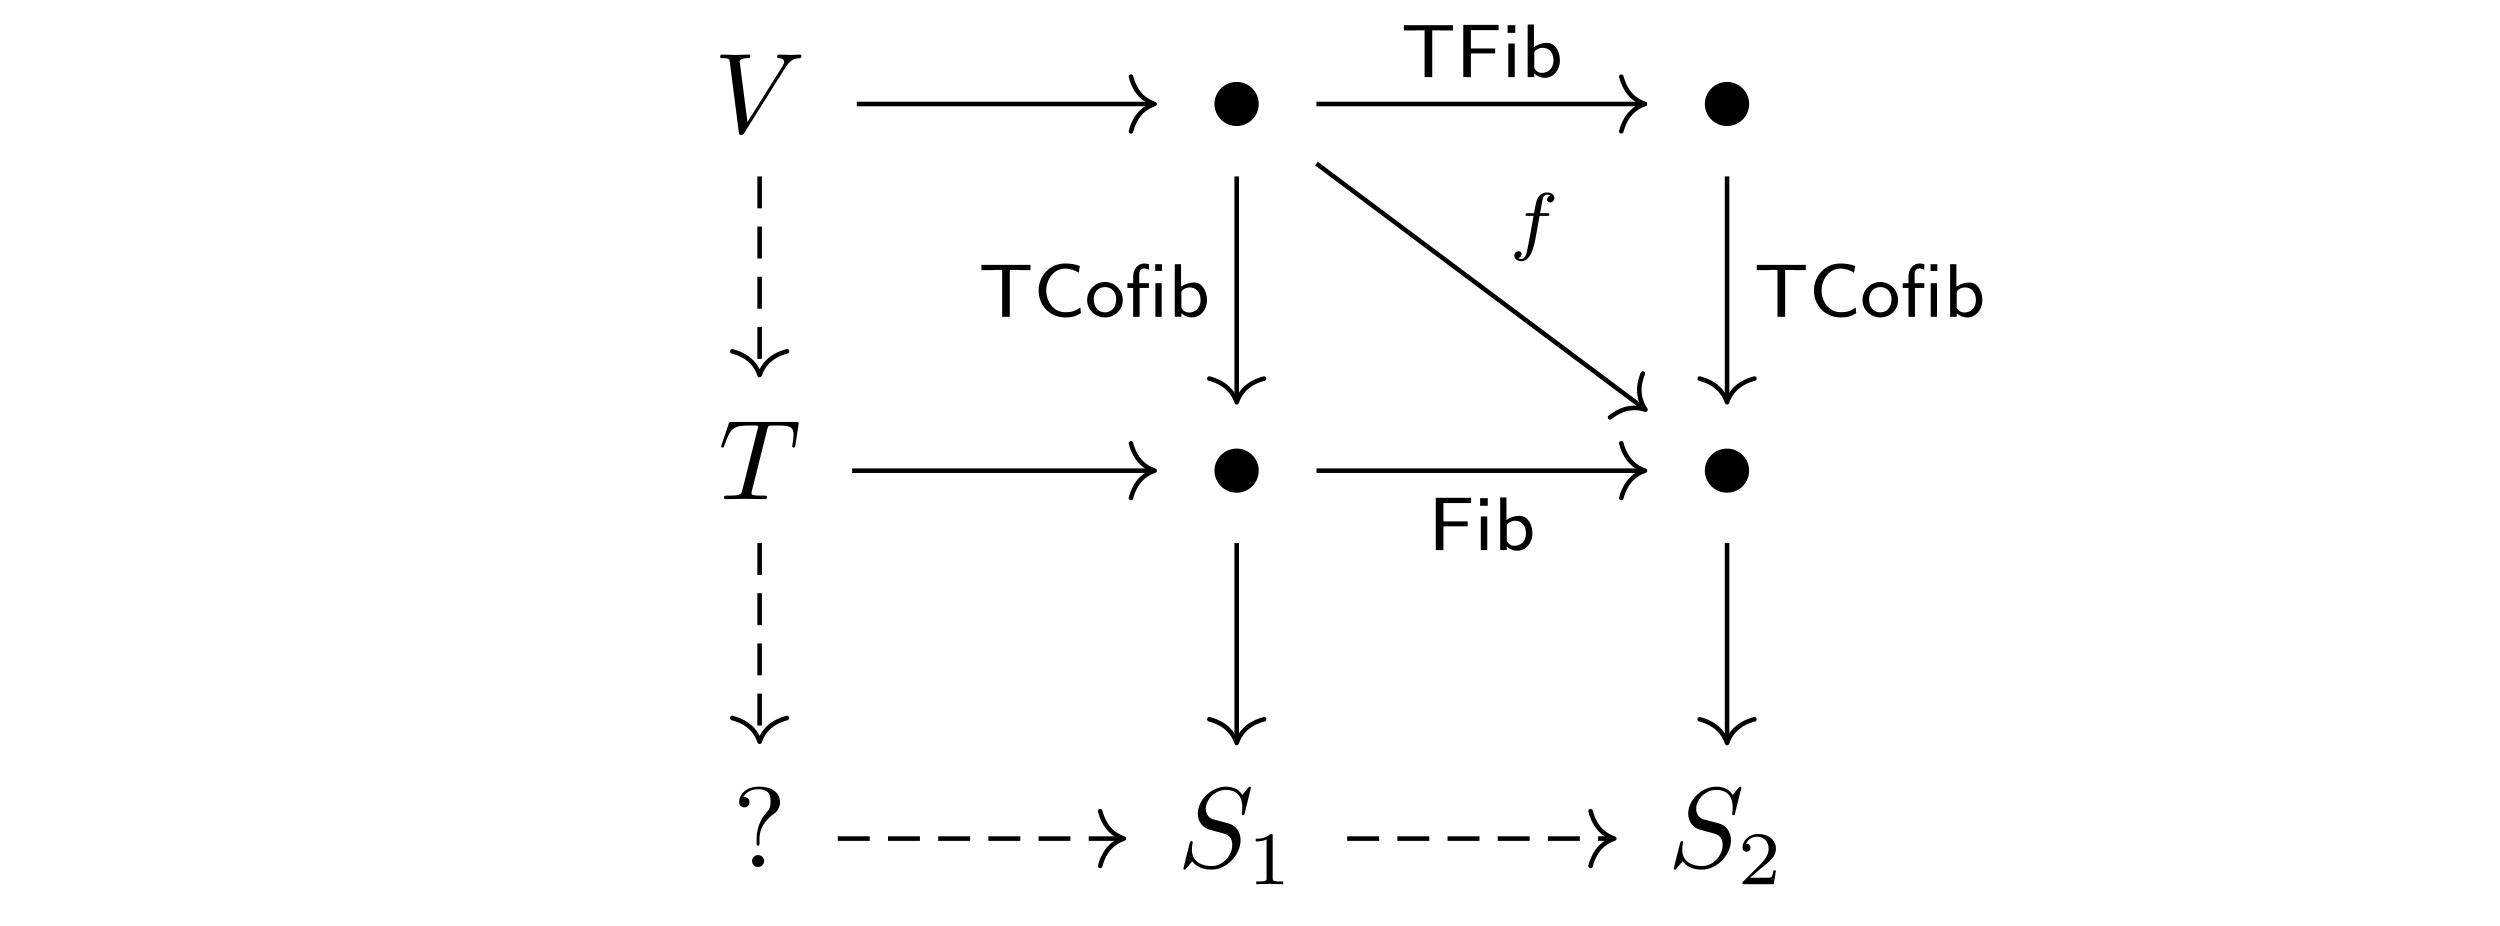 <?xml version="1.0" encoding="UTF-8"?>
<svg xmlns="http://www.w3.org/2000/svg" xmlns:xlink="http://www.w3.org/1999/xlink" width="230.182pt" height="85.254pt" viewBox="0 0 230.182 85.254" version="1.1">
<defs>
<g>
<symbol overflow="visible" id="glyph0-0">
<path style="stroke:none;" d=""/>
</symbol>
<symbol overflow="visible" id="glyph0-1">
<path style="stroke:none;" d="M 6.594 -5.969 C 7.109 -6.797 7.547 -6.828 7.938 -6.844 C 8.062 -6.859 8.078 -7.031 8.078 -7.047 C 8.078 -7.125 8.016 -7.172 7.938 -7.172 C 7.672 -7.172 7.359 -7.141 7.078 -7.141 C 6.734 -7.141 6.375 -7.172 6.031 -7.172 C 5.969 -7.172 5.844 -7.172 5.844 -6.969 C 5.844 -6.859 5.938 -6.844 6 -6.844 C 6.297 -6.828 6.484 -6.719 6.484 -6.5 C 6.484 -6.344 6.328 -6.109 6.328 -6.094 L 3.109 -0.969 L 2.391 -6.531 C 2.391 -6.703 2.641 -6.844 3.125 -6.844 C 3.266 -6.844 3.375 -6.844 3.375 -7.062 C 3.375 -7.156 3.297 -7.172 3.234 -7.172 C 2.812 -7.172 2.359 -7.141 1.938 -7.141 C 1.75 -7.141 1.547 -7.156 1.359 -7.156 C 1.172 -7.156 0.969 -7.172 0.781 -7.172 C 0.719 -7.172 0.594 -7.172 0.594 -6.969 C 0.594 -6.844 0.688 -6.844 0.844 -6.844 C 1.438 -6.844 1.453 -6.75 1.484 -6.484 L 2.312 -0.016 C 2.344 0.203 2.391 0.234 2.516 0.234 C 2.688 0.234 2.734 0.172 2.812 0.047 Z M 6.594 -5.969 "/>
</symbol>
<symbol overflow="visible" id="glyph0-2">
<path style="stroke:none;" d="M 4.484 -6.375 C 4.562 -6.672 4.594 -6.734 4.719 -6.766 C 4.812 -6.781 5.172 -6.781 5.391 -6.781 C 6.453 -6.781 6.922 -6.734 6.922 -5.922 C 6.922 -5.766 6.875 -5.359 6.828 -5.078 C 6.828 -5.047 6.797 -4.906 6.797 -4.875 C 6.797 -4.812 6.828 -4.75 6.938 -4.75 C 7.047 -4.75 7.062 -4.828 7.094 -4.984 L 7.375 -6.812 C 7.375 -6.859 7.391 -6.969 7.391 -7 C 7.391 -7.109 7.281 -7.109 7.109 -7.109 L 1.281 -7.109 C 1.031 -7.109 1.016 -7.094 0.938 -6.906 L 0.312 -5.047 C 0.297 -5.031 0.25 -4.875 0.25 -4.859 C 0.25 -4.797 0.297 -4.75 0.375 -4.75 C 0.484 -4.75 0.5 -4.797 0.562 -4.969 C 1.125 -6.594 1.391 -6.781 2.953 -6.781 L 3.359 -6.781 C 3.656 -6.781 3.656 -6.734 3.656 -6.656 C 3.656 -6.594 3.625 -6.469 3.609 -6.438 L 2.203 -0.828 C 2.109 -0.438 2.078 -0.328 0.953 -0.328 C 0.578 -0.328 0.516 -0.328 0.516 -0.125 C 0.516 0 0.625 0 0.688 0 C 0.969 0 1.266 -0.016 1.547 -0.016 C 1.844 -0.016 2.156 -0.031 2.453 -0.031 C 2.734 -0.031 3.031 -0.016 3.312 -0.016 C 3.625 -0.016 3.938 0 4.234 0 C 4.344 0 4.469 0 4.469 -0.203 C 4.469 -0.328 4.375 -0.328 4.109 -0.328 C 3.844 -0.328 3.703 -0.328 3.438 -0.344 C 3.125 -0.375 3.047 -0.406 3.047 -0.578 C 3.047 -0.594 3.047 -0.641 3.094 -0.797 Z M 4.484 -6.375 "/>
</symbol>
<symbol overflow="visible" id="glyph0-3">
<path style="stroke:none;" d="M 6.766 -7.297 C 6.766 -7.328 6.75 -7.406 6.656 -7.406 C 6.609 -7.406 6.594 -7.391 6.469 -7.25 L 5.969 -6.641 C 5.688 -7.141 5.141 -7.406 4.469 -7.406 C 3.125 -7.406 1.875 -6.188 1.875 -4.922 C 1.875 -4.078 2.422 -3.594 2.969 -3.438 L 4.078 -3.141 C 4.469 -3.047 5.047 -2.891 5.047 -2.031 C 5.047 -1.078 4.188 -0.094 3.156 -0.094 C 2.484 -0.094 1.328 -0.328 1.328 -1.625 C 1.328 -1.875 1.375 -2.125 1.391 -2.188 C 1.391 -2.234 1.406 -2.25 1.406 -2.266 C 1.406 -2.375 1.328 -2.391 1.281 -2.391 C 1.234 -2.391 1.203 -2.375 1.172 -2.344 C 1.141 -2.297 0.547 0.094 0.547 0.125 C 0.547 0.188 0.594 0.234 0.656 0.234 C 0.719 0.234 0.719 0.219 0.844 0.078 L 1.359 -0.531 C 1.812 0.078 2.531 0.234 3.141 0.234 C 4.562 0.234 5.812 -1.172 5.812 -2.469 C 5.812 -3.188 5.453 -3.547 5.297 -3.703 C 5.047 -3.938 4.891 -3.984 3.953 -4.219 C 3.734 -4.281 3.344 -4.391 3.25 -4.406 C 2.969 -4.5 2.609 -4.812 2.609 -5.359 C 2.609 -6.219 3.453 -7.109 4.453 -7.109 C 5.328 -7.109 5.969 -6.656 5.969 -5.484 C 5.969 -5.141 5.922 -4.953 5.922 -4.891 C 5.922 -4.875 5.922 -4.781 6.047 -4.781 C 6.156 -4.781 6.156 -4.812 6.203 -5 Z M 6.766 -7.297 "/>
</symbol>
<symbol overflow="visible" id="glyph1-0">
<path style="stroke:none;" d=""/>
</symbol>
<symbol overflow="visible" id="glyph1-1">
<path style="stroke:none;" d="M 4.656 -2.625 C 4.656 -3.75 3.734 -4.656 2.625 -4.656 C 1.484 -4.656 0.578 -3.734 0.578 -2.625 C 0.578 -1.516 1.484 -0.594 2.625 -0.594 C 3.734 -0.594 4.656 -1.5 4.656 -2.625 Z M 4.656 -2.625 "/>
</symbol>
<symbol overflow="visible" id="glyph2-0">
<path style="stroke:none;" d=""/>
</symbol>
<symbol overflow="visible" id="glyph2-1">
<path style="stroke:none;" d="M 2.469 -2.609 C 2.469 -3.938 3.484 -4.688 3.859 -4.953 C 4.141 -5.172 4.359 -5.547 4.359 -5.984 C 4.359 -6.594 3.938 -7.406 2.375 -7.406 C 1.234 -7.406 0.594 -6.688 0.594 -6 C 0.594 -5.656 0.828 -5.5 1.078 -5.5 C 1.359 -5.5 1.547 -5.719 1.547 -5.984 C 1.547 -6.453 1.109 -6.453 0.969 -6.453 C 1.297 -7.016 1.906 -7.172 2.344 -7.172 C 3.484 -7.172 3.484 -6.453 3.484 -6.047 C 3.484 -5.422 3.312 -5.234 3.125 -5.047 C 2.438 -4.297 2.203 -3.328 2.203 -2.688 L 2.203 -2.219 C 2.203 -2.031 2.203 -1.969 2.328 -1.969 C 2.469 -1.969 2.469 -2.062 2.469 -2.25 Z M 2.891 -0.562 C 2.891 -0.859 2.641 -1.109 2.328 -1.109 C 2.031 -1.109 1.781 -0.859 1.781 -0.562 C 1.781 -0.25 2.031 0 2.328 0 C 2.641 0 2.891 -0.25 2.891 -0.562 Z M 2.891 -0.562 "/>
</symbol>
<symbol overflow="visible" id="glyph3-0">
<path style="stroke:none;" d=""/>
</symbol>
<symbol overflow="visible" id="glyph3-1">
<path style="stroke:none;" d="M 2.328 -4.438 C 2.328 -4.625 2.328 -4.625 2.125 -4.625 C 1.672 -4.188 1.047 -4.188 0.766 -4.188 L 0.766 -3.938 C 0.922 -3.938 1.391 -3.938 1.766 -4.125 L 1.766 -0.578 C 1.766 -0.344 1.766 -0.25 1.078 -0.25 L 0.812 -0.25 L 0.812 0 C 0.938 0 1.797 -0.031 2.047 -0.031 C 2.266 -0.031 3.141 0 3.297 0 L 3.297 -0.25 L 3.031 -0.25 C 2.328 -0.25 2.328 -0.344 2.328 -0.578 Z M 2.328 -4.438 "/>
</symbol>
<symbol overflow="visible" id="glyph3-2">
<path style="stroke:none;" d="M 3.516 -1.266 L 3.281 -1.266 C 3.266 -1.109 3.188 -0.703 3.094 -0.641 C 3.047 -0.594 2.516 -0.594 2.406 -0.594 L 1.125 -0.594 C 1.859 -1.234 2.109 -1.438 2.516 -1.766 C 3.031 -2.172 3.516 -2.609 3.516 -3.266 C 3.516 -4.109 2.781 -4.625 1.891 -4.625 C 1.031 -4.625 0.438 -4.016 0.438 -3.375 C 0.438 -3.031 0.734 -2.984 0.812 -2.984 C 0.969 -2.984 1.172 -3.109 1.172 -3.359 C 1.172 -3.484 1.125 -3.734 0.766 -3.734 C 0.984 -4.219 1.453 -4.375 1.781 -4.375 C 2.484 -4.375 2.844 -3.828 2.844 -3.266 C 2.844 -2.656 2.406 -2.188 2.188 -1.938 L 0.516 -0.266 C 0.438 -0.203 0.438 -0.188 0.438 0 L 3.312 0 Z M 3.516 -1.266 "/>
</symbol>
<symbol overflow="visible" id="glyph4-0">
<path style="stroke:none;" d=""/>
</symbol>
<symbol overflow="visible" id="glyph4-1">
<path style="stroke:none;" d="M 2.875 -4.312 L 3.531 -4.312 C 3.609 -4.312 3.703 -4.297 3.781 -4.297 L 4.781 -4.297 L 4.781 -4.781 L 0.266 -4.781 L 0.266 -4.297 L 1.266 -4.297 C 1.359 -4.297 1.438 -4.312 1.516 -4.312 L 2.172 -4.312 L 2.172 0 L 2.875 0 Z M 2.875 -4.312 "/>
</symbol>
<symbol overflow="visible" id="glyph4-2">
<path style="stroke:none;" d="M 3.609 -2.188 L 3.609 -2.641 L 1.375 -2.641 L 1.375 -4.328 L 2.344 -4.328 C 2.438 -4.328 2.516 -4.328 2.594 -4.328 L 3.922 -4.328 L 3.922 -4.812 L 0.672 -4.812 L 0.672 0 L 1.375 0 L 1.375 -2.188 Z M 3.609 -2.188 "/>
</symbol>
<symbol overflow="visible" id="glyph4-3">
<path style="stroke:none;" d="M 1.219 -4.781 L 0.516 -4.781 L 0.516 -4.078 L 1.219 -4.078 Z M 1.172 -3.094 L 0.578 -3.094 L 0.578 0 L 1.172 0 Z M 1.172 -3.094 "/>
</symbol>
<symbol overflow="visible" id="glyph4-4">
<path style="stroke:none;" d="M 1.172 -4.844 L 0.594 -4.844 L 0.594 0 L 1.203 0 L 1.203 -0.328 C 1.359 -0.188 1.688 0.062 2.188 0.062 C 2.953 0.062 3.562 -0.641 3.562 -1.547 C 3.562 -2.391 3.094 -3.156 2.391 -3.156 C 1.953 -3.156 1.531 -3.031 1.172 -2.766 Z M 1.203 -2.188 C 1.203 -2.312 1.203 -2.391 1.438 -2.547 C 1.547 -2.609 1.734 -2.703 1.969 -2.703 C 2.438 -2.703 2.969 -2.391 2.969 -1.547 C 2.969 -0.703 2.391 -0.391 1.891 -0.391 C 1.641 -0.391 1.391 -0.516 1.203 -0.828 Z M 1.203 -2.188 "/>
</symbol>
<symbol overflow="visible" id="glyph4-5">
<path style="stroke:none;" d="M 4.312 -0.844 C 3.828 -0.547 3.609 -0.422 2.906 -0.422 C 1.828 -0.422 1.172 -1.422 1.172 -2.438 C 1.172 -3.469 1.891 -4.438 2.906 -4.438 C 3.359 -4.438 3.844 -4.281 4.156 -4.047 L 4.266 -4.672 C 3.781 -4.859 3.391 -4.906 2.891 -4.906 C 1.5 -4.906 0.469 -3.766 0.469 -2.422 C 0.469 -0.984 1.562 0.062 2.922 0.062 C 3.609 0.062 3.891 -0.062 4.359 -0.328 Z M 4.312 -0.844 "/>
</symbol>
<symbol overflow="visible" id="glyph4-6">
<path style="stroke:none;" d="M 3.484 -1.531 C 3.484 -2.453 2.75 -3.203 1.844 -3.203 C 0.938 -3.203 0.203 -2.438 0.203 -1.531 C 0.203 -0.641 0.953 0.062 1.844 0.062 C 2.75 0.062 3.484 -0.641 3.484 -1.531 Z M 1.844 -0.406 C 1.297 -0.406 0.812 -0.812 0.812 -1.609 C 0.812 -2.391 1.328 -2.734 1.844 -2.734 C 2.375 -2.734 2.875 -2.375 2.875 -1.609 C 2.875 -0.812 2.391 -0.406 1.844 -0.406 Z M 1.844 -0.406 "/>
</symbol>
<symbol overflow="visible" id="glyph4-7">
<path style="stroke:none;" d="M 3.391 -4.844 L 2.766 -4.844 L 2.766 -4.219 L 3.391 -4.219 Z M 3.359 -3.094 L 2.781 -3.094 L 2.781 0 L 3.359 0 Z M 1.328 -2.656 L 2.188 -2.656 L 2.188 -3.094 L 1.297 -3.094 L 1.297 -3.906 C 1.297 -4.359 1.562 -4.453 1.734 -4.453 C 1.859 -4.453 2.031 -4.422 2.188 -4.312 L 2.188 -4.844 C 2.156 -4.844 1.969 -4.906 1.734 -4.906 C 1.203 -4.906 0.734 -4.422 0.734 -3.703 L 0.734 -3.094 L 0.203 -3.094 L 0.203 -2.656 L 0.734 -2.656 L 0.734 0 L 1.328 0 Z M 1.328 -2.656 "/>
</symbol>
<symbol overflow="visible" id="glyph5-0">
<path style="stroke:none;" d=""/>
</symbol>
<symbol overflow="visible" id="glyph5-1">
<path style="stroke:none;" d="M 2.844 -2.75 L 3.516 -2.75 C 3.656 -2.75 3.75 -2.75 3.75 -2.906 C 3.75 -3 3.656 -3 3.531 -3 L 2.891 -3 C 3.047 -3.891 3.094 -4.203 3.156 -4.406 C 3.188 -4.562 3.344 -4.703 3.516 -4.703 C 3.516 -4.703 3.703 -4.703 3.844 -4.625 C 3.547 -4.531 3.531 -4.281 3.531 -4.25 C 3.531 -4.094 3.656 -3.984 3.812 -3.984 C 4 -3.984 4.203 -4.141 4.203 -4.406 C 4.203 -4.734 3.875 -4.906 3.516 -4.906 C 3.203 -4.906 2.859 -4.734 2.672 -4.391 C 2.531 -4.125 2.484 -3.812 2.328 -3 L 1.781 -3 C 1.641 -3 1.547 -3 1.547 -2.844 C 1.547 -2.75 1.641 -2.75 1.766 -2.75 L 2.281 -2.75 C 2.281 -2.703 1.844 -0.203 1.672 0.547 C 1.641 0.703 1.516 1.219 1.188 1.219 C 1.172 1.219 1.016 1.219 0.875 1.141 C 1.156 1.047 1.188 0.797 1.188 0.766 C 1.188 0.609 1.062 0.5 0.906 0.5 C 0.719 0.5 0.516 0.656 0.516 0.922 C 0.516 1.234 0.844 1.422 1.188 1.422 C 1.625 1.422 1.938 0.969 2.016 0.812 C 2.266 0.344 2.438 -0.516 2.453 -0.594 Z M 2.844 -2.75 "/>
</symbol>
</g>
</defs>
<g id="surface1">
<g style="fill:rgb(0%,0%,0%);fill-opacity:1;">
  <use xlink:href="#glyph0-1" x="65.712" y="12.199"/>
</g>
<g style="fill:rgb(0%,0%,0%);fill-opacity:1;">
  <use xlink:href="#glyph1-1" x="111.241" y="12.199"/>
</g>
<g style="fill:rgb(0%,0%,0%);fill-opacity:1;">
  <use xlink:href="#glyph1-1" x="156.391" y="12.199"/>
</g>
<g style="fill:rgb(0%,0%,0%);fill-opacity:1;">
  <use xlink:href="#glyph0-2" x="66.144" y="45.959"/>
</g>
<g style="fill:rgb(0%,0%,0%);fill-opacity:1;">
  <use xlink:href="#glyph1-1" x="111.241" y="45.959"/>
</g>
<g style="fill:rgb(0%,0%,0%);fill-opacity:1;">
  <use xlink:href="#glyph1-1" x="156.391" y="45.959"/>
</g>
<g style="fill:rgb(0%,0%,0%);fill-opacity:1;">
  <use xlink:href="#glyph2-1" x="67.462" y="79.836"/>
</g>
<g style="fill:rgb(0%,0%,0%);fill-opacity:1;">
  <use xlink:href="#glyph0-3" x="108.412" y="79.836"/>
</g>
<g style="fill:rgb(0%,0%,0%);fill-opacity:1;">
  <use xlink:href="#glyph3-1" x="114.851" y="81.411"/>
</g>
<g style="fill:rgb(0%,0%,0%);fill-opacity:1;">
  <use xlink:href="#glyph0-3" x="153.562" y="79.836"/>
</g>
<g style="fill:rgb(0%,0%,0%);fill-opacity:1;">
  <use xlink:href="#glyph3-2" x="160" y="81.411"/>
</g>
<path style="fill:none;stroke-width:0.42;stroke-linecap:butt;stroke-linejoin:miter;stroke:rgb(0%,0%,0%);stroke-opacity:1;stroke-miterlimit:10;" d="M -36.2 33.644 L -8.989 33.644 " transform="matrix(1,0,0,-1,115.091,43.218)"/>
<path style="fill:none;stroke-width:0.42;stroke-linecap:round;stroke-linejoin:round;stroke:rgb(0%,0%,0%);stroke-opacity:1;stroke-miterlimit:10;" d="M -2.182 2.519 C -1.784 1.007 -0.897 0.293 0.001 -0 C -0.897 -0.293 -1.784 -1.008 -2.182 -2.52 " transform="matrix(1,0,0,-1,106.311,9.574)"/>
<path style="fill:none;stroke-width:0.42;stroke-linecap:butt;stroke-linejoin:miter;stroke:rgb(0%,0%,0%);stroke-opacity:1;stroke-dasharray:2.94,1.68;stroke-miterlimit:10;" d="M -45.15 26.976 L -45.15 8.894 " transform="matrix(1,0,0,-1,115.091,43.218)"/>
<path style="fill:none;stroke-width:0.42;stroke-linecap:round;stroke-linejoin:round;stroke:rgb(0%,0%,0%);stroke-opacity:1;stroke-miterlimit:10;" d="M -2.185 2.52 C -1.787 1.008 -0.896 0.293 -0.001 0 C -0.896 -0.292 -1.787 -1.007 -2.185 -2.519 " transform="matrix(0,1,1,0,69.941,34.533)"/>
<path style="fill:none;stroke-width:0.42;stroke-linecap:butt;stroke-linejoin:miter;stroke:rgb(0%,0%,0%);stroke-opacity:1;stroke-miterlimit:10;" d="M 6.12 33.644 L 36.159 33.644 " transform="matrix(1,0,0,-1,115.091,43.218)"/>
<path style="fill:none;stroke-width:0.42;stroke-linecap:round;stroke-linejoin:round;stroke:rgb(0%,0%,0%);stroke-opacity:1;stroke-miterlimit:10;" d="M -2.184 2.519 C -1.785 1.007 -0.895 0.293 -0 -0 C -0.895 -0.293 -1.785 -1.008 -2.184 -2.52 " transform="matrix(1,0,0,-1,151.461,9.574)"/>
<g style="fill:rgb(0%,0%,0%);fill-opacity:1;">
  <use xlink:href="#glyph4-1" x="128.995" y="7.103"/>
  <use xlink:href="#glyph4-2" x="134.056" y="7.103"/>
  <use xlink:href="#glyph4-3" x="138.294" y="7.103"/>
  <use xlink:href="#glyph4-4" x="140.062" y="7.103"/>
</g>
<path style="fill:none;stroke-width:0.42;stroke-linecap:butt;stroke-linejoin:miter;stroke:rgb(0%,0%,0%);stroke-opacity:1;stroke-miterlimit:10;" d="M -1.224 26.976 L -1.224 6.386 " transform="matrix(1,0,0,-1,115.091,43.218)"/>
<path style="fill:none;stroke-width:0.42;stroke-linecap:round;stroke-linejoin:round;stroke:rgb(0%,0%,0%);stroke-opacity:1;stroke-miterlimit:10;" d="M -2.185 2.521 C -1.783 1.009 -0.896 0.294 -0.002 0.001 C -0.896 -0.296 -1.783 -1.007 -2.185 -2.519 " transform="matrix(0,1,1,0,113.866,37.041)"/>
<g style="fill:rgb(0%,0%,0%);fill-opacity:1;">
  <use xlink:href="#glyph4-1" x="90.099" y="29.167"/>
  <use xlink:href="#glyph4-5" x="95.16" y="29.167"/>
  <use xlink:href="#glyph4-6" x="99.894" y="29.167"/>
  <use xlink:href="#glyph4-7" x="103.599" y="29.167"/>
  <use xlink:href="#glyph4-4" x="107.57" y="29.167"/>
</g>
<path style="fill:none;stroke-width:0.42;stroke-linecap:butt;stroke-linejoin:miter;stroke:rgb(0%,0%,0%);stroke-opacity:1;stroke-miterlimit:10;" d="M 6.12 28.152 L 36.245 5.628 " transform="matrix(1,0,0,-1,115.091,43.218)"/>
<path style="fill:none;stroke-width:0.42;stroke-linecap:round;stroke-linejoin:round;stroke:rgb(0%,0%,0%);stroke-opacity:1;stroke-miterlimit:10;" d="M -2.185 2.52 C -1.787 1.008 -0.896 0.294 0.002 -0.001 C -0.895 -0.296 -1.785 -1.01 -2.184 -2.518 " transform="matrix(0.801,0.599,0.599,-0.801,151.503,37.717)"/>
<g style="fill:rgb(0%,0%,0%);fill-opacity:1;">
  <use xlink:href="#glyph5-1" x="138.911" y="22.628"/>
</g>
<path style="fill:none;stroke-width:0.42;stroke-linecap:butt;stroke-linejoin:miter;stroke:rgb(0%,0%,0%);stroke-opacity:1;stroke-miterlimit:10;" d="M 43.925 26.976 L 43.925 6.386 " transform="matrix(1,0,0,-1,115.091,43.218)"/>
<path style="fill:none;stroke-width:0.42;stroke-linecap:round;stroke-linejoin:round;stroke:rgb(0%,0%,0%);stroke-opacity:1;stroke-miterlimit:10;" d="M -2.185 2.519 C -1.783 1.007 -0.896 0.292 -0.002 -0.001 C -0.896 -0.294 -1.783 -1.008 -2.185 -2.52 " transform="matrix(0,1,1,0,159.016,37.041)"/>
<g style="fill:rgb(0%,0%,0%);fill-opacity:1;">
  <use xlink:href="#glyph4-1" x="161.486" y="29.167"/>
  <use xlink:href="#glyph4-5" x="166.547" y="29.167"/>
  <use xlink:href="#glyph4-6" x="171.281" y="29.167"/>
  <use xlink:href="#glyph4-7" x="174.986" y="29.167"/>
  <use xlink:href="#glyph4-4" x="178.957" y="29.167"/>
</g>
<path style="fill:none;stroke-width:0.42;stroke-linecap:butt;stroke-linejoin:miter;stroke:rgb(0%,0%,0%);stroke-opacity:1;stroke-miterlimit:10;" d="M -36.634 -0.118 L -8.989 -0.118 " transform="matrix(1,0,0,-1,115.091,43.218)"/>
<path style="fill:none;stroke-width:0.42;stroke-linecap:round;stroke-linejoin:round;stroke:rgb(0%,0%,0%);stroke-opacity:1;stroke-miterlimit:10;" d="M -2.182 2.518 C -1.784 1.007 -0.897 0.296 0.001 -0.001 C -0.897 -0.294 -1.784 -1.009 -2.182 -2.521 " transform="matrix(1,0,0,-1,106.311,43.335)"/>
<path style="fill:none;stroke-width:0.42;stroke-linecap:butt;stroke-linejoin:miter;stroke:rgb(0%,0%,0%);stroke-opacity:1;stroke-dasharray:2.94,1.68;stroke-miterlimit:10;" d="M -45.15 -6.782 L -45.15 -24.864 " transform="matrix(1,0,0,-1,115.091,43.218)"/>
<path style="fill:none;stroke-width:0.42;stroke-linecap:round;stroke-linejoin:round;stroke:rgb(0%,0%,0%);stroke-opacity:1;stroke-miterlimit:10;" d="M -2.184 2.52 C -1.786 1.008 -0.895 0.293 -0.001 0 C -0.895 -0.292 -1.786 -1.007 -2.184 -2.519 " transform="matrix(0,1,1,0,69.941,68.293)"/>
<path style="fill:none;stroke-width:0.42;stroke-linecap:butt;stroke-linejoin:miter;stroke:rgb(0%,0%,0%);stroke-opacity:1;stroke-miterlimit:10;" d="M 6.12 -0.118 L 36.159 -0.118 " transform="matrix(1,0,0,-1,115.091,43.218)"/>
<path style="fill:none;stroke-width:0.42;stroke-linecap:round;stroke-linejoin:round;stroke:rgb(0%,0%,0%);stroke-opacity:1;stroke-miterlimit:10;" d="M -2.184 2.518 C -1.785 1.007 -0.895 0.296 -0 -0.001 C -0.895 -0.294 -1.785 -1.009 -2.184 -2.521 " transform="matrix(1,0,0,-1,151.461,43.335)"/>
<g style="fill:rgb(0%,0%,0%);fill-opacity:1;">
  <use xlink:href="#glyph4-2" x="131.525" y="50.647"/>
  <use xlink:href="#glyph4-3" x="135.763" y="50.647"/>
  <use xlink:href="#glyph4-4" x="137.531" y="50.647"/>
</g>
<path style="fill:none;stroke-width:0.42;stroke-linecap:butt;stroke-linejoin:miter;stroke:rgb(0%,0%,0%);stroke-opacity:1;stroke-miterlimit:10;" d="M -1.224 -6.782 L -1.224 -24.981 " transform="matrix(1,0,0,-1,115.091,43.218)"/>
<path style="fill:none;stroke-width:0.42;stroke-linecap:round;stroke-linejoin:round;stroke:rgb(0%,0%,0%);stroke-opacity:1;stroke-miterlimit:10;" d="M -2.184 2.521 C -1.785 1.009 -0.895 0.294 -0 0.001 C -0.895 -0.296 -1.785 -1.007 -2.184 -2.519 " transform="matrix(0,1,1,0,113.866,68.41)"/>
<path style="fill:none;stroke-width:0.42;stroke-linecap:butt;stroke-linejoin:miter;stroke:rgb(0%,0%,0%);stroke-opacity:1;stroke-miterlimit:10;" d="M 43.925 -6.782 L 43.925 -24.981 " transform="matrix(1,0,0,-1,115.091,43.218)"/>
<path style="fill:none;stroke-width:0.42;stroke-linecap:round;stroke-linejoin:round;stroke:rgb(0%,0%,0%);stroke-opacity:1;stroke-miterlimit:10;" d="M -2.184 2.519 C -1.785 1.007 -0.895 0.292 -0 -0.001 C -0.895 -0.294 -1.785 -1.008 -2.184 -2.52 " transform="matrix(0,1,1,0,159.016,68.41)"/>
<path style="fill:none;stroke-width:0.42;stroke-linecap:butt;stroke-linejoin:miter;stroke:rgb(0%,0%,0%);stroke-opacity:1;stroke-dasharray:2.94,1.68;stroke-miterlimit:10;" d="M -37.95 -33.993 L -11.818 -33.993 " transform="matrix(1,0,0,-1,115.091,43.218)"/>
<path style="fill:none;stroke-width:0.42;stroke-linecap:round;stroke-linejoin:round;stroke:rgb(0%,0%,0%);stroke-opacity:1;stroke-miterlimit:10;" d="M -2.185 2.521 C -1.787 1.009 -0.896 0.294 -0.002 0.001 C -0.896 -0.296 -1.787 -1.007 -2.185 -2.518 " transform="matrix(1,0,0,-1,103.482,77.212)"/>
<path style="fill:none;stroke-width:0.42;stroke-linecap:butt;stroke-linejoin:miter;stroke:rgb(0%,0%,0%);stroke-opacity:1;stroke-dasharray:2.94,1.68;stroke-miterlimit:10;" d="M 8.948 -33.993 L 33.331 -33.993 " transform="matrix(1,0,0,-1,115.091,43.218)"/>
<path style="fill:none;stroke-width:0.42;stroke-linecap:round;stroke-linejoin:round;stroke:rgb(0%,0%,0%);stroke-opacity:1;stroke-miterlimit:10;" d="M -2.183 2.521 C -1.784 1.009 -0.894 0.294 0.001 0.001 C -0.894 -0.296 -1.784 -1.007 -2.183 -2.518 " transform="matrix(1,0,0,-1,148.632,77.212)"/>
</g>
</svg>
